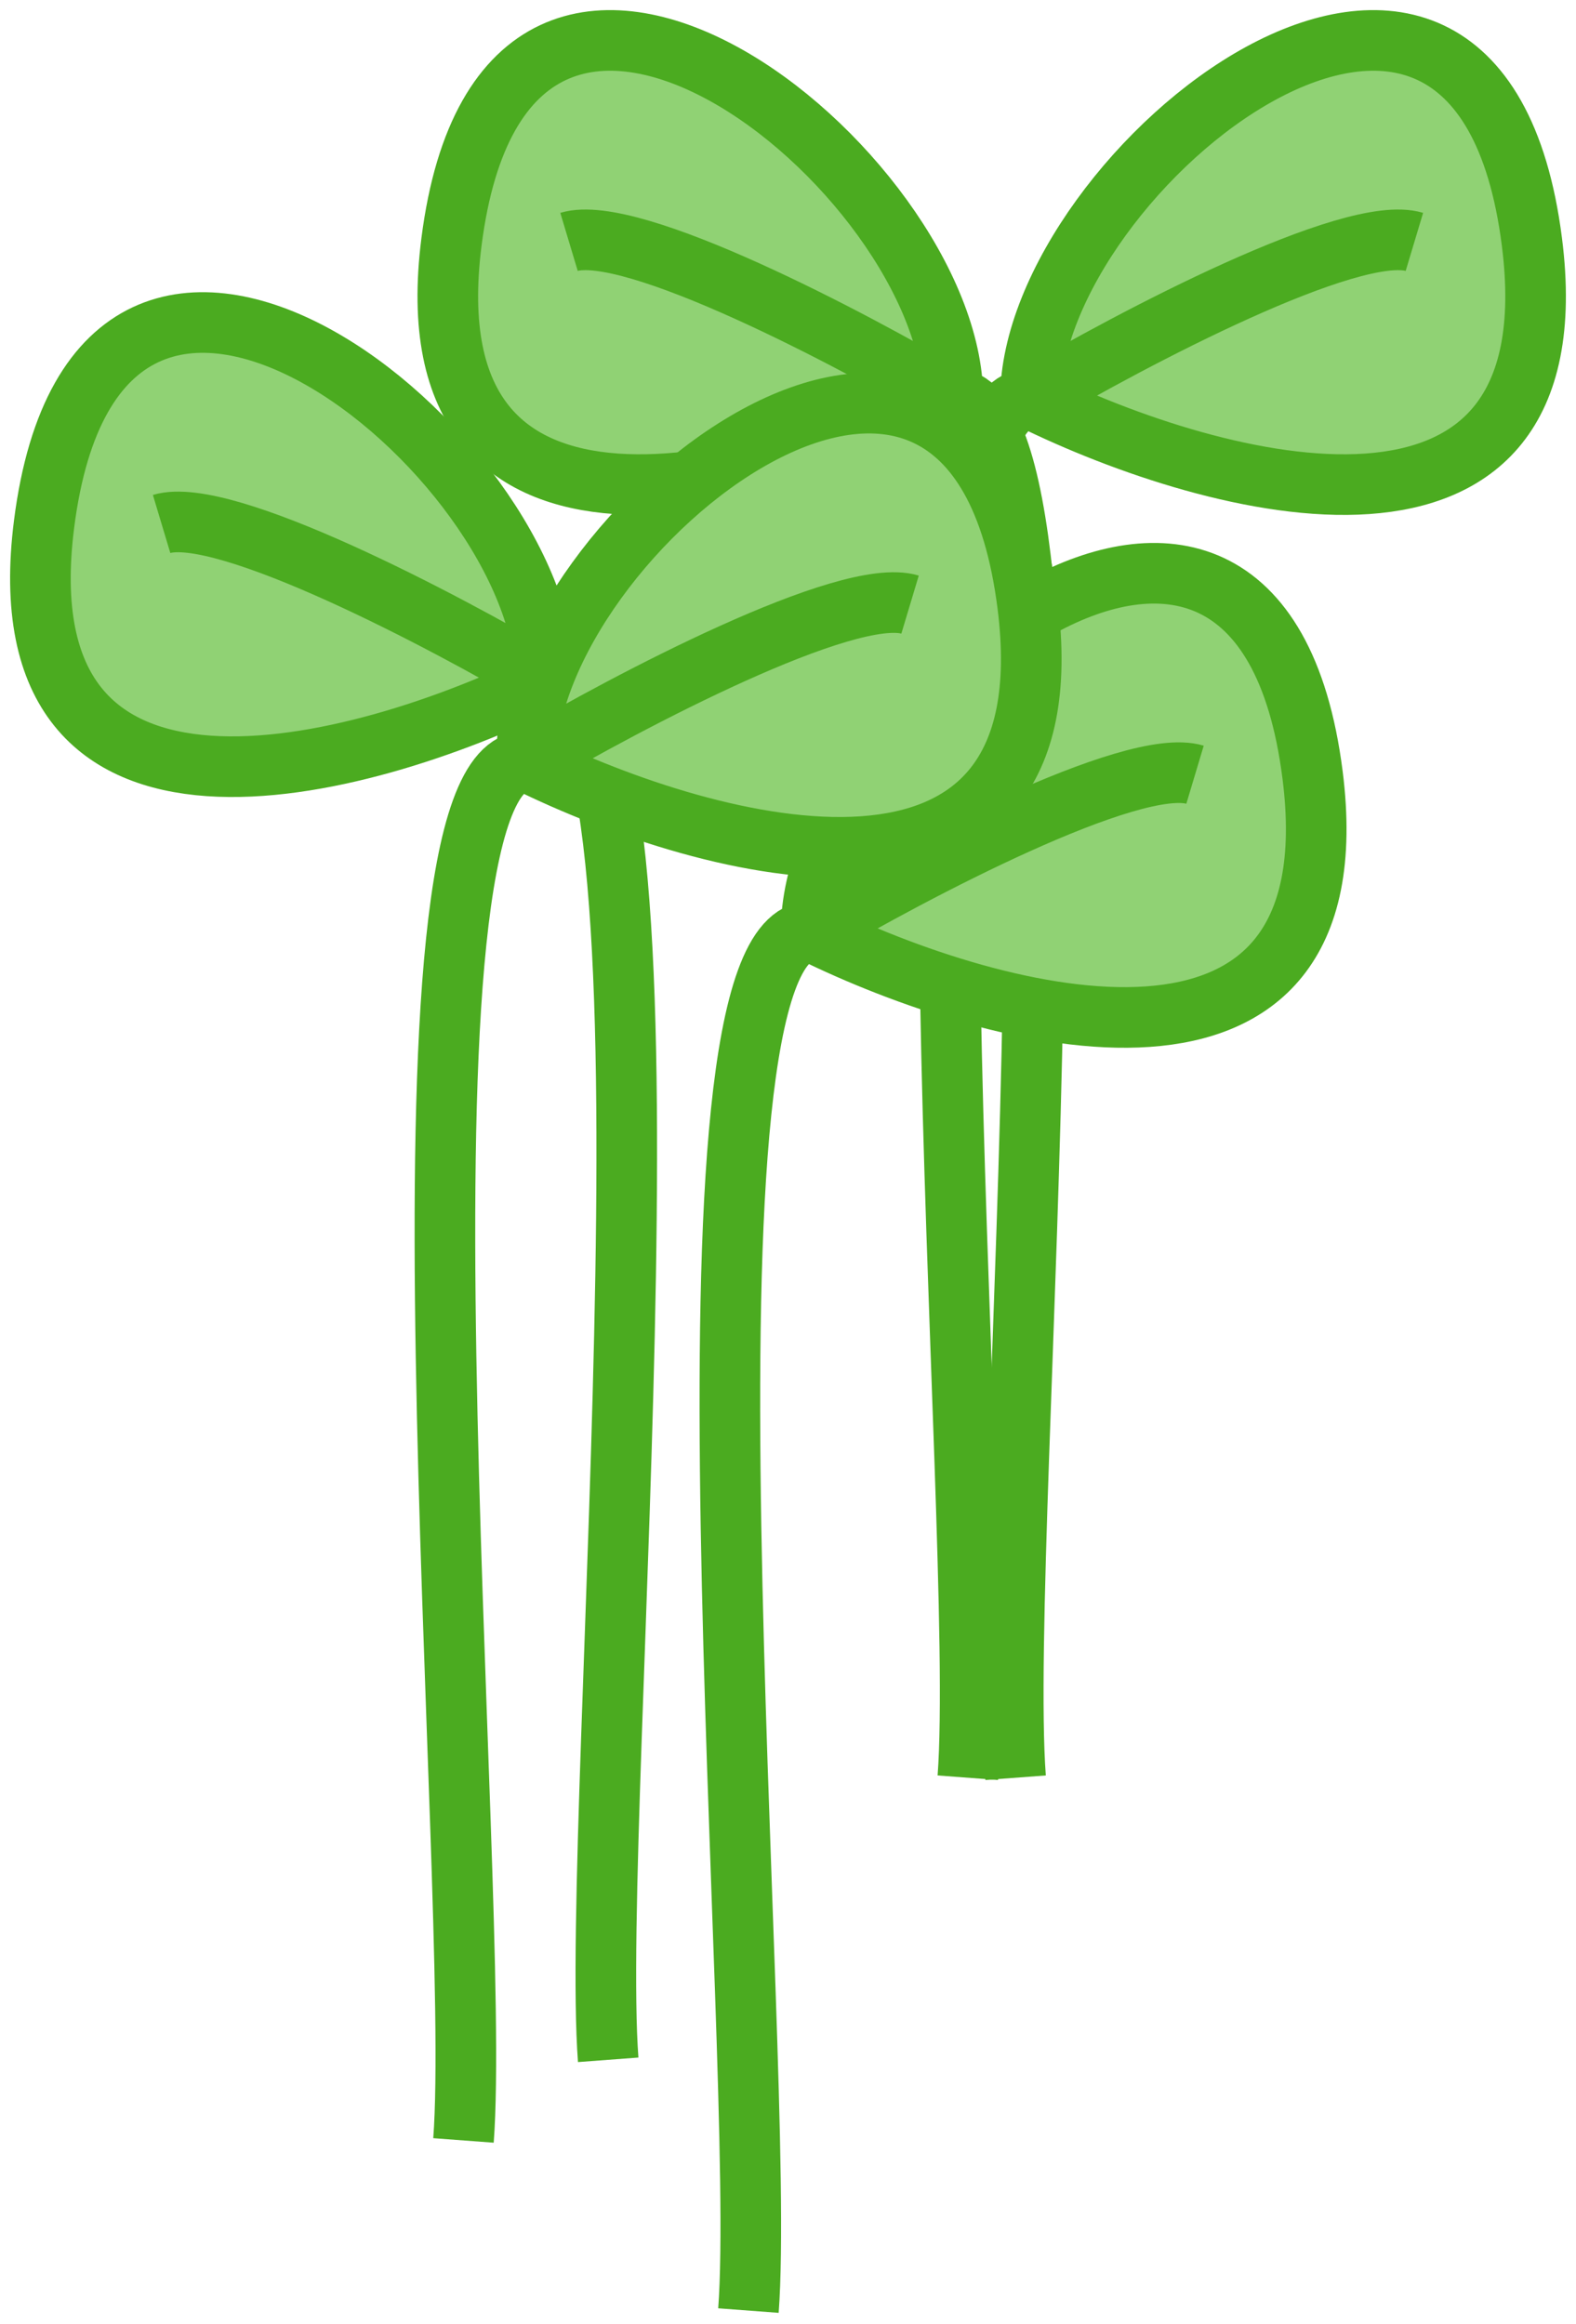 <svg width="78" height="115" viewBox="0 0 78 115" fill="none" xmlns="http://www.w3.org/2000/svg">
<path d="M26.998 33.684C17.821 38.208 0.01 42.99 2.182 25.929C4.896 4.602 26.998 22.439 26.998 33.684Z" fill="#90D274"/>
<path d="M26.998 33.684C17.821 38.208 0.01 42.99 2.182 25.929C4.896 4.602 26.998 22.439 26.998 33.684ZM26.998 33.684C34.366 33.684 29.17 89.522 30.101 101.93M26.998 33.684C21.957 30.711 11.1 24.998 7.998 25.929" stroke="#4BAB20" stroke-width="3"/>
<path d="M47.162 19.725C37.985 24.249 20.174 29.031 22.345 11.97C25.06 -9.357 47.162 8.48 47.162 19.725Z" fill="#90D274"/>
<path d="M47.162 19.725C37.985 24.249 20.174 29.031 22.345 11.97C25.06 -9.357 47.162 8.48 47.162 19.725ZM47.162 19.725C54.529 19.725 49.334 75.562 50.264 87.971M47.162 19.725C42.121 16.752 31.264 11.039 28.162 11.97" stroke="#4BAB20" stroke-width="3"/>
<path d="M51.002 19.725C60.179 24.249 77.99 29.031 75.818 11.97C73.104 -9.357 51.002 8.48 51.002 19.725Z" fill="#90D274"/>
<path d="M51.002 19.725C60.179 24.249 77.99 29.031 75.818 11.97C73.104 -9.357 51.002 8.48 51.002 19.725ZM51.002 19.725C43.634 19.725 48.83 75.562 47.9 87.971M51.002 19.725C56.042 16.752 66.9 11.039 70.002 11.97" stroke="#4BAB20" stroke-width="3"/>
<path d="M40.144 46.093C49.321 50.617 67.132 55.399 64.961 38.337C62.246 17.011 40.144 34.848 40.144 46.093Z" fill="#90D274"/>
<path d="M40.144 46.093C49.321 50.617 67.132 55.399 64.961 38.337C62.246 17.011 40.144 34.848 40.144 46.093ZM40.144 46.093C32.777 46.093 37.973 101.93 37.042 114.339M40.144 46.093C45.185 43.12 56.042 37.407 59.145 38.337" stroke="#4BAB20" stroke-width="3"/>
<path d="M26.041 37.674C35.218 42.198 53.029 46.98 50.858 29.919C48.144 8.592 26.041 26.429 26.041 37.674Z" fill="#90D274"/>
<path d="M26.041 37.674C35.218 42.198 53.029 46.98 50.858 29.919C48.144 8.592 26.041 26.429 26.041 37.674ZM26.041 37.674C18.674 37.674 23.87 93.512 22.939 105.92M26.041 37.674C31.082 34.701 41.939 28.988 45.041 29.919" stroke="#4BAB20" stroke-width="3"/>
</svg>
